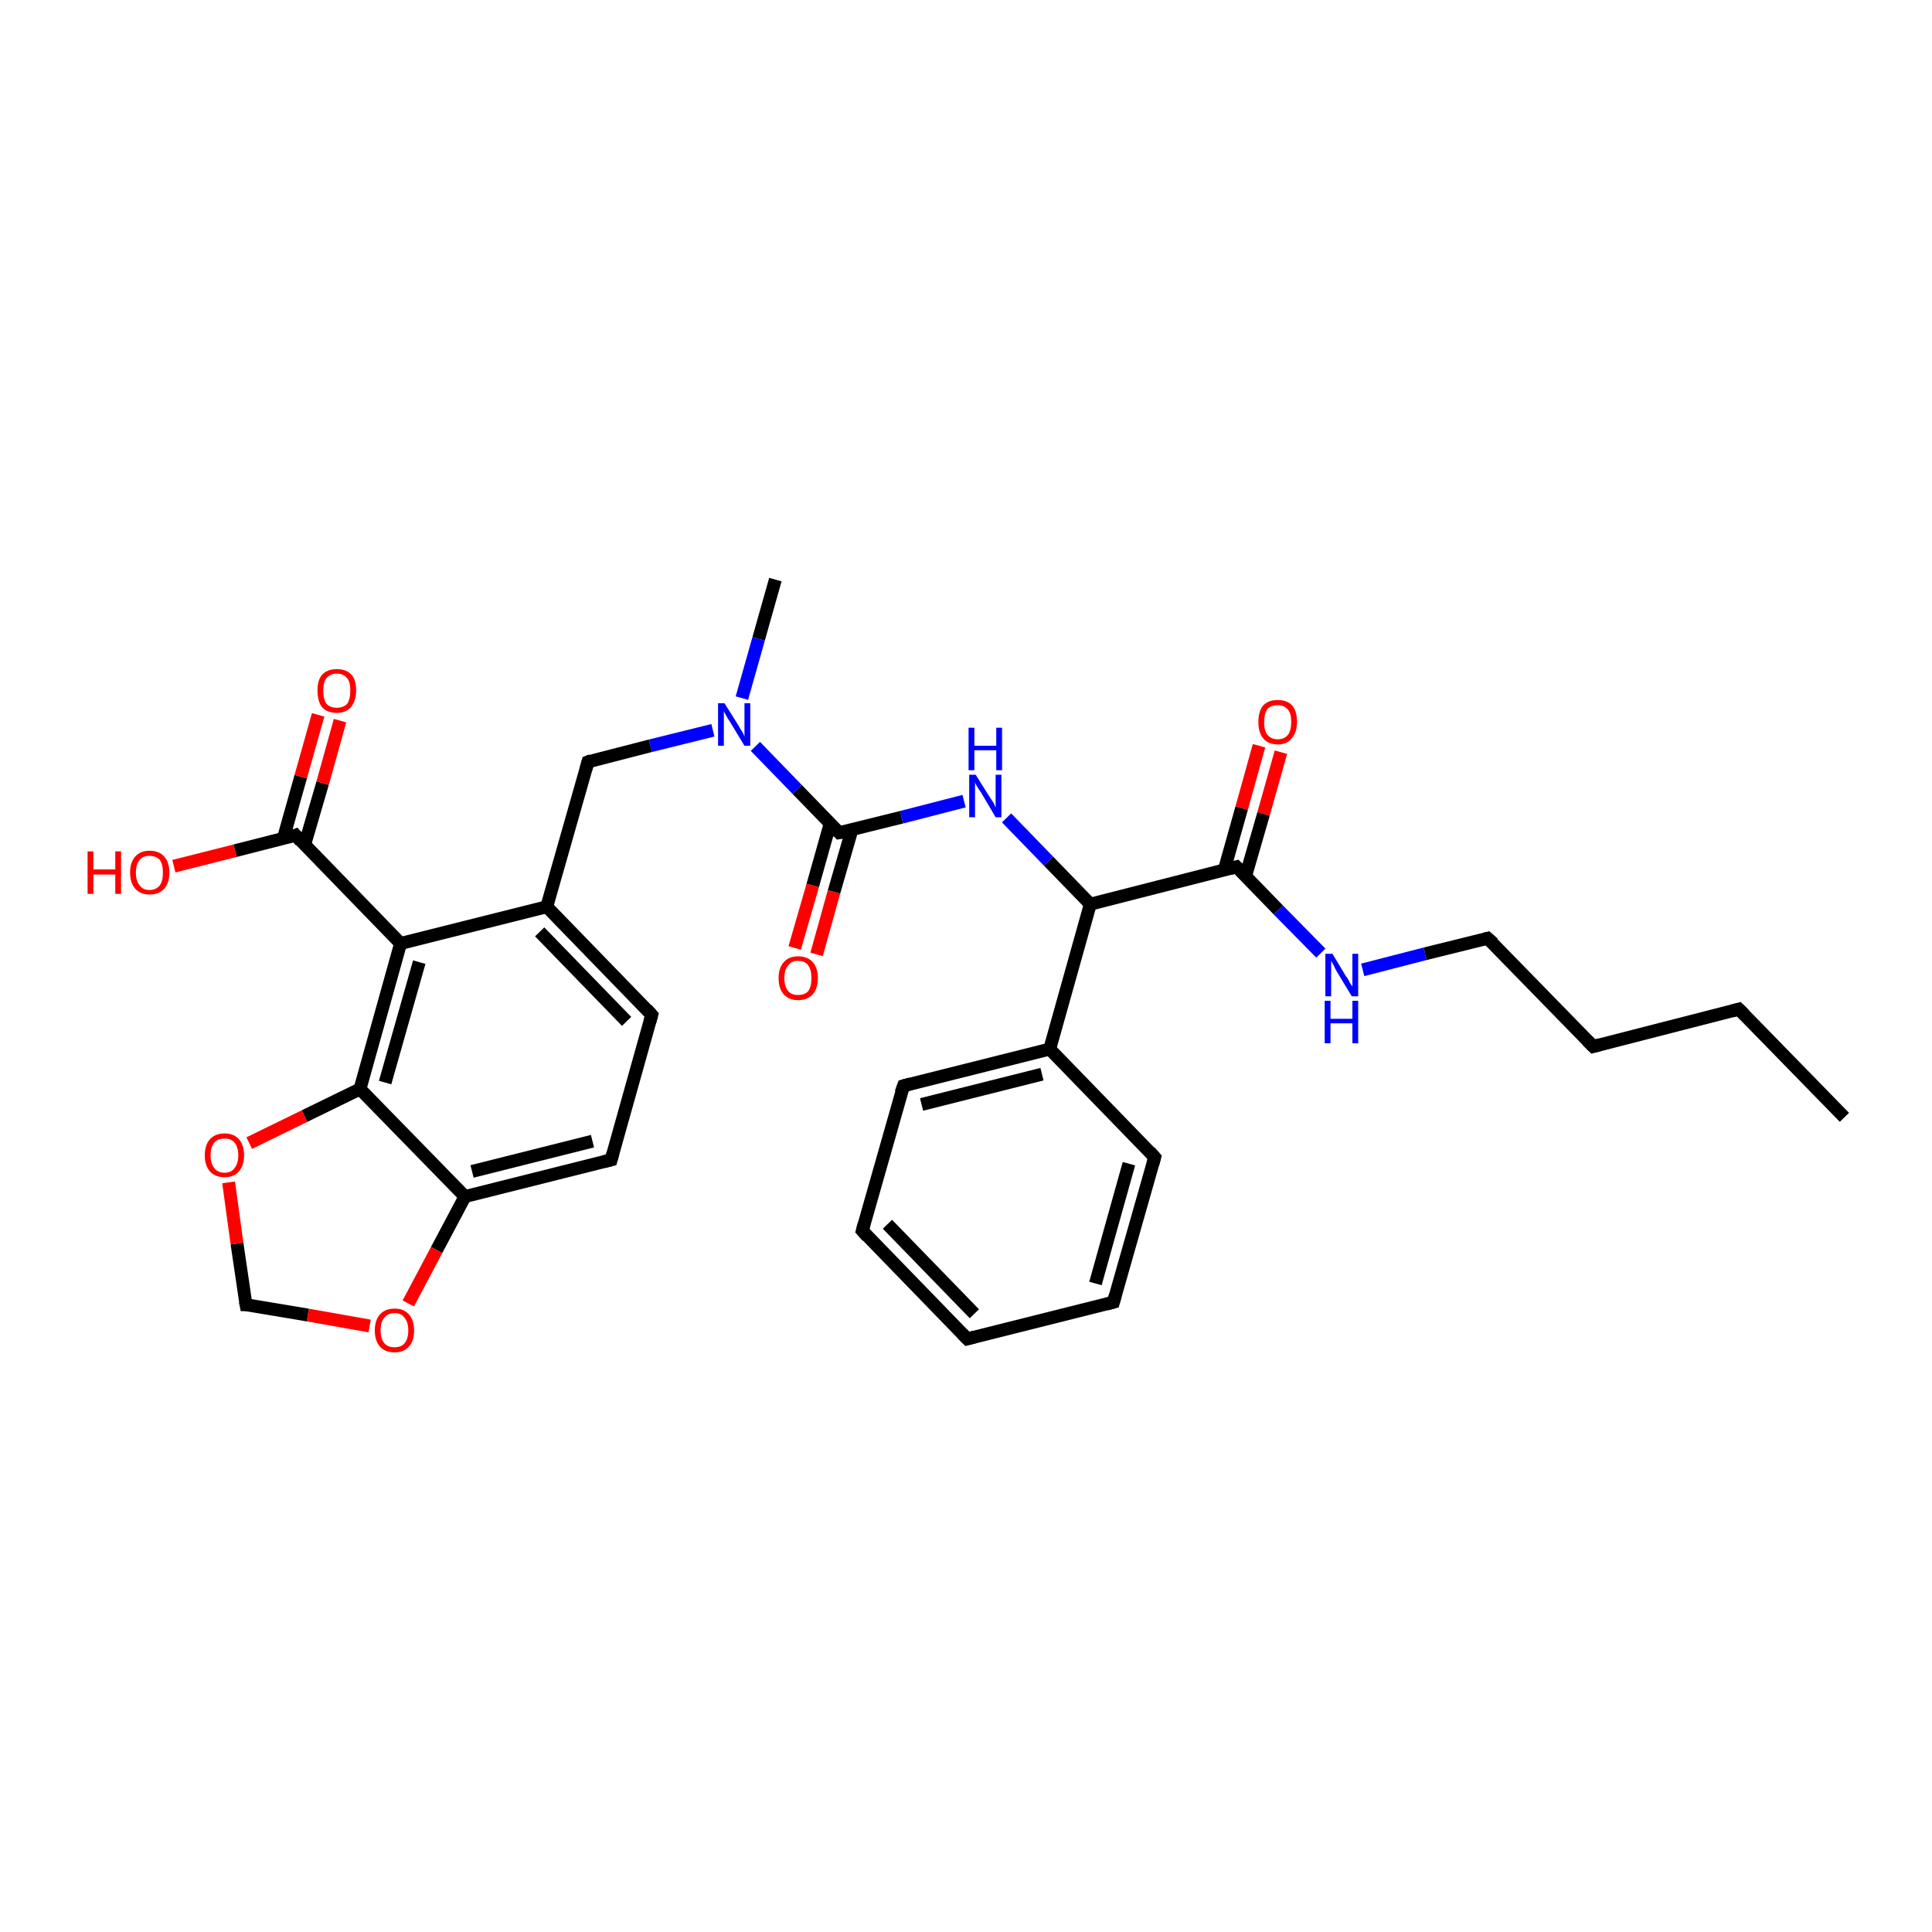 <?xml version='1.0' encoding='iso-8859-1'?>
<svg version='1.1' baseProfile='full'
              xmlns='http://www.w3.org/2000/svg'
                      xmlns:rdkit='http://www.rdkit.org/xml'
                      xmlns:xlink='http://www.w3.org/1999/xlink'
                  xml:space='preserve'
width='300px' height='300px' viewBox='0 0 300 300'>
<!-- END OF HEADER -->
<rect style='opacity:1.0;fill:#FFFFFF;stroke:none' width='300.0' height='300.0' x='0.0' y='0.0'> </rect>
<path class='bond-0 atom-0 atom-1' d='M 198.9,116.8 L 196.2,126.4' style='fill:none;fill-rule:evenodd;stroke:#FF0000;stroke-width:2.0px;stroke-linecap:butt;stroke-linejoin:miter;stroke-opacity:1' />
<path class='bond-0 atom-0 atom-1' d='M 196.2,126.4 L 193.4,136.1' style='fill:none;fill-rule:evenodd;stroke:#000000;stroke-width:2.0px;stroke-linecap:butt;stroke-linejoin:miter;stroke-opacity:1' />
<path class='bond-0 atom-0 atom-1' d='M 195.5,115.8 L 192.8,125.5' style='fill:none;fill-rule:evenodd;stroke:#FF0000;stroke-width:2.0px;stroke-linecap:butt;stroke-linejoin:miter;stroke-opacity:1' />
<path class='bond-0 atom-0 atom-1' d='M 192.8,125.5 L 190.1,135.1' style='fill:none;fill-rule:evenodd;stroke:#000000;stroke-width:2.0px;stroke-linecap:butt;stroke-linejoin:miter;stroke-opacity:1' />
<path class='bond-1 atom-1 atom-2' d='M 192.0,134.6 L 198.5,141.3' style='fill:none;fill-rule:evenodd;stroke:#000000;stroke-width:2.0px;stroke-linecap:butt;stroke-linejoin:miter;stroke-opacity:1' />
<path class='bond-1 atom-1 atom-2' d='M 198.5,141.3 L 205.1,148.0' style='fill:none;fill-rule:evenodd;stroke:#0000FF;stroke-width:2.0px;stroke-linecap:butt;stroke-linejoin:miter;stroke-opacity:1' />
<path class='bond-2 atom-2 atom-3' d='M 211.6,150.6 L 221.3,148.1' style='fill:none;fill-rule:evenodd;stroke:#0000FF;stroke-width:2.0px;stroke-linecap:butt;stroke-linejoin:miter;stroke-opacity:1' />
<path class='bond-2 atom-2 atom-3' d='M 221.3,148.1 L 231.0,145.7' style='fill:none;fill-rule:evenodd;stroke:#000000;stroke-width:2.0px;stroke-linecap:butt;stroke-linejoin:miter;stroke-opacity:1' />
<path class='bond-3 atom-3 atom-4' d='M 231.0,145.7 L 247.4,162.5' style='fill:none;fill-rule:evenodd;stroke:#000000;stroke-width:2.0px;stroke-linecap:butt;stroke-linejoin:miter;stroke-opacity:1' />
<path class='bond-4 atom-4 atom-5' d='M 247.4,162.5 L 270.0,156.7' style='fill:none;fill-rule:evenodd;stroke:#000000;stroke-width:2.0px;stroke-linecap:butt;stroke-linejoin:miter;stroke-opacity:1' />
<path class='bond-5 atom-5 atom-6' d='M 270.0,156.7 L 286.4,173.5' style='fill:none;fill-rule:evenodd;stroke:#000000;stroke-width:2.0px;stroke-linecap:butt;stroke-linejoin:miter;stroke-opacity:1' />
<path class='bond-6 atom-1 atom-7' d='M 192.0,134.6 L 169.3,140.4' style='fill:none;fill-rule:evenodd;stroke:#000000;stroke-width:2.0px;stroke-linecap:butt;stroke-linejoin:miter;stroke-opacity:1' />
<path class='bond-7 atom-7 atom-8' d='M 169.3,140.4 L 163.0,162.9' style='fill:none;fill-rule:evenodd;stroke:#000000;stroke-width:2.0px;stroke-linecap:butt;stroke-linejoin:miter;stroke-opacity:1' />
<path class='bond-8 atom-8 atom-9' d='M 163.0,162.9 L 140.3,168.6' style='fill:none;fill-rule:evenodd;stroke:#000000;stroke-width:2.0px;stroke-linecap:butt;stroke-linejoin:miter;stroke-opacity:1' />
<path class='bond-8 atom-8 atom-9' d='M 161.8,166.8 L 143.1,171.5' style='fill:none;fill-rule:evenodd;stroke:#000000;stroke-width:2.0px;stroke-linecap:butt;stroke-linejoin:miter;stroke-opacity:1' />
<path class='bond-9 atom-9 atom-10' d='M 140.3,168.6 L 133.9,191.1' style='fill:none;fill-rule:evenodd;stroke:#000000;stroke-width:2.0px;stroke-linecap:butt;stroke-linejoin:miter;stroke-opacity:1' />
<path class='bond-10 atom-10 atom-11' d='M 133.9,191.1 L 150.2,207.9' style='fill:none;fill-rule:evenodd;stroke:#000000;stroke-width:2.0px;stroke-linecap:butt;stroke-linejoin:miter;stroke-opacity:1' />
<path class='bond-10 atom-10 atom-11' d='M 137.8,190.1 L 151.3,204.0' style='fill:none;fill-rule:evenodd;stroke:#000000;stroke-width:2.0px;stroke-linecap:butt;stroke-linejoin:miter;stroke-opacity:1' />
<path class='bond-11 atom-11 atom-12' d='M 150.2,207.9 L 172.9,202.2' style='fill:none;fill-rule:evenodd;stroke:#000000;stroke-width:2.0px;stroke-linecap:butt;stroke-linejoin:miter;stroke-opacity:1' />
<path class='bond-12 atom-12 atom-13' d='M 172.9,202.2 L 179.3,179.7' style='fill:none;fill-rule:evenodd;stroke:#000000;stroke-width:2.0px;stroke-linecap:butt;stroke-linejoin:miter;stroke-opacity:1' />
<path class='bond-12 atom-12 atom-13' d='M 170.1,199.3 L 175.3,180.7' style='fill:none;fill-rule:evenodd;stroke:#000000;stroke-width:2.0px;stroke-linecap:butt;stroke-linejoin:miter;stroke-opacity:1' />
<path class='bond-13 atom-7 atom-14' d='M 169.3,140.4 L 162.8,133.7' style='fill:none;fill-rule:evenodd;stroke:#000000;stroke-width:2.0px;stroke-linecap:butt;stroke-linejoin:miter;stroke-opacity:1' />
<path class='bond-13 atom-7 atom-14' d='M 162.8,133.7 L 156.3,127.0' style='fill:none;fill-rule:evenodd;stroke:#0000FF;stroke-width:2.0px;stroke-linecap:butt;stroke-linejoin:miter;stroke-opacity:1' />
<path class='bond-14 atom-14 atom-15' d='M 149.7,124.4 L 140.0,126.9' style='fill:none;fill-rule:evenodd;stroke:#0000FF;stroke-width:2.0px;stroke-linecap:butt;stroke-linejoin:miter;stroke-opacity:1' />
<path class='bond-14 atom-14 atom-15' d='M 140.0,126.9 L 130.3,129.3' style='fill:none;fill-rule:evenodd;stroke:#000000;stroke-width:2.0px;stroke-linecap:butt;stroke-linejoin:miter;stroke-opacity:1' />
<path class='bond-15 atom-15 atom-16' d='M 128.9,127.9 L 126.2,137.5' style='fill:none;fill-rule:evenodd;stroke:#000000;stroke-width:2.0px;stroke-linecap:butt;stroke-linejoin:miter;stroke-opacity:1' />
<path class='bond-15 atom-15 atom-16' d='M 126.2,137.5 L 123.4,147.2' style='fill:none;fill-rule:evenodd;stroke:#FF0000;stroke-width:2.0px;stroke-linecap:butt;stroke-linejoin:miter;stroke-opacity:1' />
<path class='bond-15 atom-15 atom-16' d='M 132.3,128.8 L 129.5,138.5' style='fill:none;fill-rule:evenodd;stroke:#000000;stroke-width:2.0px;stroke-linecap:butt;stroke-linejoin:miter;stroke-opacity:1' />
<path class='bond-15 atom-15 atom-16' d='M 129.5,138.5 L 126.8,148.2' style='fill:none;fill-rule:evenodd;stroke:#FF0000;stroke-width:2.0px;stroke-linecap:butt;stroke-linejoin:miter;stroke-opacity:1' />
<path class='bond-16 atom-15 atom-17' d='M 130.3,129.3 L 123.8,122.6' style='fill:none;fill-rule:evenodd;stroke:#000000;stroke-width:2.0px;stroke-linecap:butt;stroke-linejoin:miter;stroke-opacity:1' />
<path class='bond-16 atom-15 atom-17' d='M 123.8,122.6 L 117.3,115.9' style='fill:none;fill-rule:evenodd;stroke:#0000FF;stroke-width:2.0px;stroke-linecap:butt;stroke-linejoin:miter;stroke-opacity:1' />
<path class='bond-17 atom-17 atom-18' d='M 115.2,108.4 L 117.8,99.2' style='fill:none;fill-rule:evenodd;stroke:#0000FF;stroke-width:2.0px;stroke-linecap:butt;stroke-linejoin:miter;stroke-opacity:1' />
<path class='bond-17 atom-17 atom-18' d='M 117.8,99.2 L 120.4,90.0' style='fill:none;fill-rule:evenodd;stroke:#000000;stroke-width:2.0px;stroke-linecap:butt;stroke-linejoin:miter;stroke-opacity:1' />
<path class='bond-18 atom-17 atom-19' d='M 110.7,113.4 L 101.0,115.8' style='fill:none;fill-rule:evenodd;stroke:#0000FF;stroke-width:2.0px;stroke-linecap:butt;stroke-linejoin:miter;stroke-opacity:1' />
<path class='bond-18 atom-17 atom-19' d='M 101.0,115.8 L 91.3,118.3' style='fill:none;fill-rule:evenodd;stroke:#000000;stroke-width:2.0px;stroke-linecap:butt;stroke-linejoin:miter;stroke-opacity:1' />
<path class='bond-19 atom-19 atom-20' d='M 91.3,118.3 L 84.9,140.8' style='fill:none;fill-rule:evenodd;stroke:#000000;stroke-width:2.0px;stroke-linecap:butt;stroke-linejoin:miter;stroke-opacity:1' />
<path class='bond-20 atom-20 atom-21' d='M 84.9,140.8 L 101.2,157.6' style='fill:none;fill-rule:evenodd;stroke:#000000;stroke-width:2.0px;stroke-linecap:butt;stroke-linejoin:miter;stroke-opacity:1' />
<path class='bond-20 atom-20 atom-21' d='M 83.8,144.7 L 97.3,158.6' style='fill:none;fill-rule:evenodd;stroke:#000000;stroke-width:2.0px;stroke-linecap:butt;stroke-linejoin:miter;stroke-opacity:1' />
<path class='bond-21 atom-21 atom-22' d='M 101.2,157.6 L 94.9,180.1' style='fill:none;fill-rule:evenodd;stroke:#000000;stroke-width:2.0px;stroke-linecap:butt;stroke-linejoin:miter;stroke-opacity:1' />
<path class='bond-22 atom-22 atom-23' d='M 94.9,180.1 L 72.2,185.8' style='fill:none;fill-rule:evenodd;stroke:#000000;stroke-width:2.0px;stroke-linecap:butt;stroke-linejoin:miter;stroke-opacity:1' />
<path class='bond-22 atom-22 atom-23' d='M 92.0,177.2 L 73.3,181.9' style='fill:none;fill-rule:evenodd;stroke:#000000;stroke-width:2.0px;stroke-linecap:butt;stroke-linejoin:miter;stroke-opacity:1' />
<path class='bond-23 atom-23 atom-24' d='M 72.2,185.8 L 67.8,194.1' style='fill:none;fill-rule:evenodd;stroke:#000000;stroke-width:2.0px;stroke-linecap:butt;stroke-linejoin:miter;stroke-opacity:1' />
<path class='bond-23 atom-23 atom-24' d='M 67.8,194.1 L 63.4,202.4' style='fill:none;fill-rule:evenodd;stroke:#FF0000;stroke-width:2.0px;stroke-linecap:butt;stroke-linejoin:miter;stroke-opacity:1' />
<path class='bond-24 atom-24 atom-25' d='M 57.4,205.9 L 47.8,204.2' style='fill:none;fill-rule:evenodd;stroke:#FF0000;stroke-width:2.0px;stroke-linecap:butt;stroke-linejoin:miter;stroke-opacity:1' />
<path class='bond-24 atom-24 atom-25' d='M 47.8,204.2 L 38.2,202.6' style='fill:none;fill-rule:evenodd;stroke:#000000;stroke-width:2.0px;stroke-linecap:butt;stroke-linejoin:miter;stroke-opacity:1' />
<path class='bond-25 atom-25 atom-26' d='M 38.2,202.6 L 36.8,193.1' style='fill:none;fill-rule:evenodd;stroke:#000000;stroke-width:2.0px;stroke-linecap:butt;stroke-linejoin:miter;stroke-opacity:1' />
<path class='bond-25 atom-25 atom-26' d='M 36.8,193.1 L 35.5,183.6' style='fill:none;fill-rule:evenodd;stroke:#FF0000;stroke-width:2.0px;stroke-linecap:butt;stroke-linejoin:miter;stroke-opacity:1' />
<path class='bond-26 atom-26 atom-27' d='M 38.7,177.5 L 47.3,173.3' style='fill:none;fill-rule:evenodd;stroke:#FF0000;stroke-width:2.0px;stroke-linecap:butt;stroke-linejoin:miter;stroke-opacity:1' />
<path class='bond-26 atom-26 atom-27' d='M 47.3,173.3 L 55.9,169.1' style='fill:none;fill-rule:evenodd;stroke:#000000;stroke-width:2.0px;stroke-linecap:butt;stroke-linejoin:miter;stroke-opacity:1' />
<path class='bond-27 atom-27 atom-28' d='M 55.9,169.1 L 62.2,146.5' style='fill:none;fill-rule:evenodd;stroke:#000000;stroke-width:2.0px;stroke-linecap:butt;stroke-linejoin:miter;stroke-opacity:1' />
<path class='bond-27 atom-27 atom-28' d='M 59.8,168.1 L 65.1,149.4' style='fill:none;fill-rule:evenodd;stroke:#000000;stroke-width:2.0px;stroke-linecap:butt;stroke-linejoin:miter;stroke-opacity:1' />
<path class='bond-28 atom-28 atom-29' d='M 62.2,146.5 L 45.9,129.7' style='fill:none;fill-rule:evenodd;stroke:#000000;stroke-width:2.0px;stroke-linecap:butt;stroke-linejoin:miter;stroke-opacity:1' />
<path class='bond-29 atom-29 atom-30' d='M 47.3,131.2 L 50.1,121.6' style='fill:none;fill-rule:evenodd;stroke:#000000;stroke-width:2.0px;stroke-linecap:butt;stroke-linejoin:miter;stroke-opacity:1' />
<path class='bond-29 atom-29 atom-30' d='M 50.1,121.6 L 52.8,111.9' style='fill:none;fill-rule:evenodd;stroke:#FF0000;stroke-width:2.0px;stroke-linecap:butt;stroke-linejoin:miter;stroke-opacity:1' />
<path class='bond-29 atom-29 atom-30' d='M 44.0,130.2 L 46.7,120.6' style='fill:none;fill-rule:evenodd;stroke:#000000;stroke-width:2.0px;stroke-linecap:butt;stroke-linejoin:miter;stroke-opacity:1' />
<path class='bond-29 atom-29 atom-30' d='M 46.7,120.6 L 49.4,111.0' style='fill:none;fill-rule:evenodd;stroke:#FF0000;stroke-width:2.0px;stroke-linecap:butt;stroke-linejoin:miter;stroke-opacity:1' />
<path class='bond-30 atom-29 atom-31' d='M 45.9,129.7 L 36.5,132.1' style='fill:none;fill-rule:evenodd;stroke:#000000;stroke-width:2.0px;stroke-linecap:butt;stroke-linejoin:miter;stroke-opacity:1' />
<path class='bond-30 atom-29 atom-31' d='M 36.5,132.1 L 27.0,134.5' style='fill:none;fill-rule:evenodd;stroke:#FF0000;stroke-width:2.0px;stroke-linecap:butt;stroke-linejoin:miter;stroke-opacity:1' />
<path class='bond-31 atom-13 atom-8' d='M 179.3,179.7 L 163.0,162.9' style='fill:none;fill-rule:evenodd;stroke:#000000;stroke-width:2.0px;stroke-linecap:butt;stroke-linejoin:miter;stroke-opacity:1' />
<path class='bond-32 atom-28 atom-20' d='M 62.2,146.5 L 84.9,140.8' style='fill:none;fill-rule:evenodd;stroke:#000000;stroke-width:2.0px;stroke-linecap:butt;stroke-linejoin:miter;stroke-opacity:1' />
<path class='bond-33 atom-27 atom-23' d='M 55.9,169.1 L 72.2,185.8' style='fill:none;fill-rule:evenodd;stroke:#000000;stroke-width:2.0px;stroke-linecap:butt;stroke-linejoin:miter;stroke-opacity:1' />
<path d='M 192.4,135.0 L 192.0,134.6 L 190.9,134.9' style='fill:none;stroke:#000000;stroke-width:2.0px;stroke-linecap:butt;stroke-linejoin:miter;stroke-opacity:1;' />
<path d='M 230.6,145.8 L 231.0,145.7 L 231.9,146.5' style='fill:none;stroke:#000000;stroke-width:2.0px;stroke-linecap:butt;stroke-linejoin:miter;stroke-opacity:1;' />
<path d='M 246.5,161.6 L 247.4,162.5 L 248.5,162.2' style='fill:none;stroke:#000000;stroke-width:2.0px;stroke-linecap:butt;stroke-linejoin:miter;stroke-opacity:1;' />
<path d='M 268.9,157.0 L 270.0,156.7 L 270.9,157.6' style='fill:none;stroke:#000000;stroke-width:2.0px;stroke-linecap:butt;stroke-linejoin:miter;stroke-opacity:1;' />
<path d='M 141.4,168.3 L 140.3,168.6 L 139.9,169.7' style='fill:none;stroke:#000000;stroke-width:2.0px;stroke-linecap:butt;stroke-linejoin:miter;stroke-opacity:1;' />
<path d='M 134.2,190.0 L 133.9,191.1 L 134.7,192.0' style='fill:none;stroke:#000000;stroke-width:2.0px;stroke-linecap:butt;stroke-linejoin:miter;stroke-opacity:1;' />
<path d='M 149.4,207.1 L 150.2,207.9 L 151.3,207.6' style='fill:none;stroke:#000000;stroke-width:2.0px;stroke-linecap:butt;stroke-linejoin:miter;stroke-opacity:1;' />
<path d='M 171.8,202.5 L 172.9,202.2 L 173.2,201.1' style='fill:none;stroke:#000000;stroke-width:2.0px;stroke-linecap:butt;stroke-linejoin:miter;stroke-opacity:1;' />
<path d='M 179.0,180.8 L 179.3,179.7 L 178.5,178.8' style='fill:none;stroke:#000000;stroke-width:2.0px;stroke-linecap:butt;stroke-linejoin:miter;stroke-opacity:1;' />
<path d='M 130.8,129.2 L 130.3,129.3 L 130.0,129.0' style='fill:none;stroke:#000000;stroke-width:2.0px;stroke-linecap:butt;stroke-linejoin:miter;stroke-opacity:1;' />
<path d='M 91.8,118.1 L 91.3,118.3 L 91.0,119.4' style='fill:none;stroke:#000000;stroke-width:2.0px;stroke-linecap:butt;stroke-linejoin:miter;stroke-opacity:1;' />
<path d='M 100.4,156.7 L 101.2,157.6 L 100.9,158.7' style='fill:none;stroke:#000000;stroke-width:2.0px;stroke-linecap:butt;stroke-linejoin:miter;stroke-opacity:1;' />
<path d='M 95.2,179.0 L 94.9,180.1 L 93.7,180.4' style='fill:none;stroke:#000000;stroke-width:2.0px;stroke-linecap:butt;stroke-linejoin:miter;stroke-opacity:1;' />
<path d='M 38.7,202.6 L 38.2,202.6 L 38.1,202.1' style='fill:none;stroke:#000000;stroke-width:2.0px;stroke-linecap:butt;stroke-linejoin:miter;stroke-opacity:1;' />
<path d='M 46.7,130.6 L 45.9,129.7 L 45.4,129.9' style='fill:none;stroke:#000000;stroke-width:2.0px;stroke-linecap:butt;stroke-linejoin:miter;stroke-opacity:1;' />
<path class='atom-0' d='M 195.4 112.1
Q 195.4 110.5, 196.1 109.6
Q 196.9 108.7, 198.4 108.7
Q 199.9 108.7, 200.7 109.6
Q 201.4 110.5, 201.4 112.1
Q 201.4 113.7, 200.6 114.6
Q 199.9 115.6, 198.4 115.6
Q 196.9 115.6, 196.1 114.6
Q 195.4 113.7, 195.4 112.1
M 198.4 114.8
Q 199.4 114.8, 200.0 114.1
Q 200.5 113.4, 200.5 112.1
Q 200.5 110.8, 200.0 110.2
Q 199.4 109.5, 198.4 109.5
Q 197.4 109.5, 196.8 110.1
Q 196.3 110.8, 196.3 112.1
Q 196.3 113.5, 196.8 114.1
Q 197.4 114.8, 198.4 114.8
' fill='#FF0000'/>
<path class='atom-2' d='M 206.9 148.1
L 209.0 151.6
Q 209.3 151.9, 209.6 152.6
Q 210.0 153.2, 210.0 153.2
L 210.0 148.1
L 210.9 148.1
L 210.9 154.7
L 209.9 154.7
L 207.6 150.9
Q 207.3 150.4, 207.1 149.9
Q 206.8 149.4, 206.7 149.2
L 206.7 154.7
L 205.8 154.7
L 205.8 148.1
L 206.9 148.1
' fill='#0000FF'/>
<path class='atom-2' d='M 205.7 155.4
L 206.6 155.4
L 206.6 158.2
L 210.0 158.2
L 210.0 155.4
L 210.9 155.4
L 210.9 162.0
L 210.0 162.0
L 210.0 158.9
L 206.6 158.9
L 206.6 162.0
L 205.7 162.0
L 205.7 155.4
' fill='#0000FF'/>
<path class='atom-14' d='M 151.5 120.3
L 153.7 123.8
Q 153.9 124.1, 154.3 124.7
Q 154.6 125.4, 154.6 125.4
L 154.6 120.3
L 155.5 120.3
L 155.5 126.9
L 154.6 126.9
L 152.3 123.0
Q 152.0 122.6, 151.7 122.1
Q 151.4 121.6, 151.4 121.4
L 151.4 126.9
L 150.5 126.9
L 150.5 120.3
L 151.5 120.3
' fill='#0000FF'/>
<path class='atom-14' d='M 150.4 113.0
L 151.3 113.0
L 151.3 115.8
L 154.7 115.8
L 154.7 113.0
L 155.6 113.0
L 155.6 119.6
L 154.7 119.6
L 154.7 116.5
L 151.3 116.5
L 151.3 119.6
L 150.4 119.6
L 150.4 113.0
' fill='#0000FF'/>
<path class='atom-16' d='M 120.9 151.9
Q 120.9 150.3, 121.7 149.4
Q 122.5 148.5, 123.9 148.5
Q 125.4 148.5, 126.2 149.4
Q 127.0 150.3, 127.0 151.9
Q 127.0 153.5, 126.2 154.4
Q 125.4 155.3, 123.9 155.3
Q 122.5 155.3, 121.7 154.4
Q 120.9 153.5, 120.9 151.9
M 123.9 154.5
Q 125.0 154.5, 125.5 153.9
Q 126.0 153.2, 126.0 151.9
Q 126.0 150.6, 125.5 149.9
Q 125.0 149.2, 123.9 149.2
Q 122.9 149.2, 122.4 149.9
Q 121.8 150.5, 121.8 151.9
Q 121.8 153.2, 122.4 153.9
Q 122.9 154.5, 123.9 154.5
' fill='#FF0000'/>
<path class='atom-17' d='M 112.5 109.2
L 114.7 112.7
Q 114.9 113.1, 115.3 113.7
Q 115.6 114.3, 115.6 114.4
L 115.6 109.2
L 116.5 109.2
L 116.5 115.8
L 115.6 115.8
L 113.3 112.0
Q 113.0 111.6, 112.7 111.0
Q 112.4 110.5, 112.4 110.4
L 112.4 115.8
L 111.5 115.8
L 111.5 109.2
L 112.5 109.2
' fill='#0000FF'/>
<path class='atom-24' d='M 58.2 206.6
Q 58.2 205.0, 59.0 204.1
Q 59.8 203.2, 61.3 203.2
Q 62.7 203.2, 63.5 204.1
Q 64.3 205.0, 64.3 206.6
Q 64.3 208.2, 63.5 209.1
Q 62.7 210.0, 61.3 210.0
Q 59.8 210.0, 59.0 209.1
Q 58.2 208.2, 58.2 206.6
M 61.3 209.2
Q 62.3 209.2, 62.8 208.6
Q 63.4 207.9, 63.4 206.6
Q 63.4 205.3, 62.8 204.6
Q 62.3 203.9, 61.3 203.9
Q 60.2 203.9, 59.7 204.6
Q 59.1 205.2, 59.1 206.6
Q 59.1 207.9, 59.7 208.6
Q 60.2 209.2, 61.3 209.2
' fill='#FF0000'/>
<path class='atom-26' d='M 31.8 179.4
Q 31.8 177.8, 32.6 176.9
Q 33.4 176.0, 34.9 176.0
Q 36.3 176.0, 37.1 176.9
Q 37.9 177.8, 37.9 179.4
Q 37.9 181.0, 37.1 181.9
Q 36.3 182.8, 34.9 182.8
Q 33.4 182.8, 32.6 181.9
Q 31.8 181.0, 31.8 179.4
M 34.9 182.1
Q 35.9 182.1, 36.4 181.4
Q 37.0 180.7, 37.0 179.4
Q 37.0 178.1, 36.4 177.4
Q 35.9 176.8, 34.9 176.8
Q 33.8 176.8, 33.3 177.4
Q 32.7 178.1, 32.7 179.4
Q 32.7 180.7, 33.3 181.4
Q 33.8 182.1, 34.9 182.1
' fill='#FF0000'/>
<path class='atom-30' d='M 49.3 107.2
Q 49.3 105.6, 50.0 104.8
Q 50.8 103.9, 52.3 103.9
Q 53.8 103.9, 54.6 104.8
Q 55.3 105.6, 55.3 107.2
Q 55.3 108.8, 54.5 109.8
Q 53.7 110.7, 52.3 110.7
Q 50.8 110.7, 50.0 109.8
Q 49.3 108.9, 49.3 107.2
M 52.3 109.9
Q 53.3 109.9, 53.9 109.3
Q 54.4 108.6, 54.4 107.2
Q 54.4 105.9, 53.9 105.3
Q 53.3 104.6, 52.3 104.6
Q 51.3 104.6, 50.7 105.3
Q 50.2 105.9, 50.2 107.2
Q 50.2 108.6, 50.7 109.3
Q 51.3 109.9, 52.3 109.9
' fill='#FF0000'/>
<path class='atom-31' d='M 13.6 132.2
L 14.5 132.2
L 14.5 135.0
L 17.9 135.0
L 17.9 132.2
L 18.8 132.2
L 18.8 138.8
L 17.9 138.8
L 17.9 135.8
L 14.5 135.8
L 14.5 138.8
L 13.6 138.8
L 13.6 132.2
' fill='#FF0000'/>
<path class='atom-31' d='M 20.2 135.5
Q 20.2 133.9, 21.0 133.0
Q 21.8 132.1, 23.2 132.1
Q 24.7 132.1, 25.5 133.0
Q 26.3 133.9, 26.3 135.5
Q 26.3 137.1, 25.5 138.0
Q 24.7 138.9, 23.2 138.9
Q 21.8 138.9, 21.0 138.0
Q 20.2 137.1, 20.2 135.5
M 23.2 138.2
Q 24.2 138.2, 24.8 137.5
Q 25.3 136.8, 25.3 135.5
Q 25.3 134.2, 24.8 133.5
Q 24.2 132.9, 23.2 132.9
Q 22.2 132.9, 21.7 133.5
Q 21.1 134.2, 21.1 135.5
Q 21.1 136.8, 21.7 137.5
Q 22.2 138.2, 23.2 138.2
' fill='#FF0000'/>
</svg>
